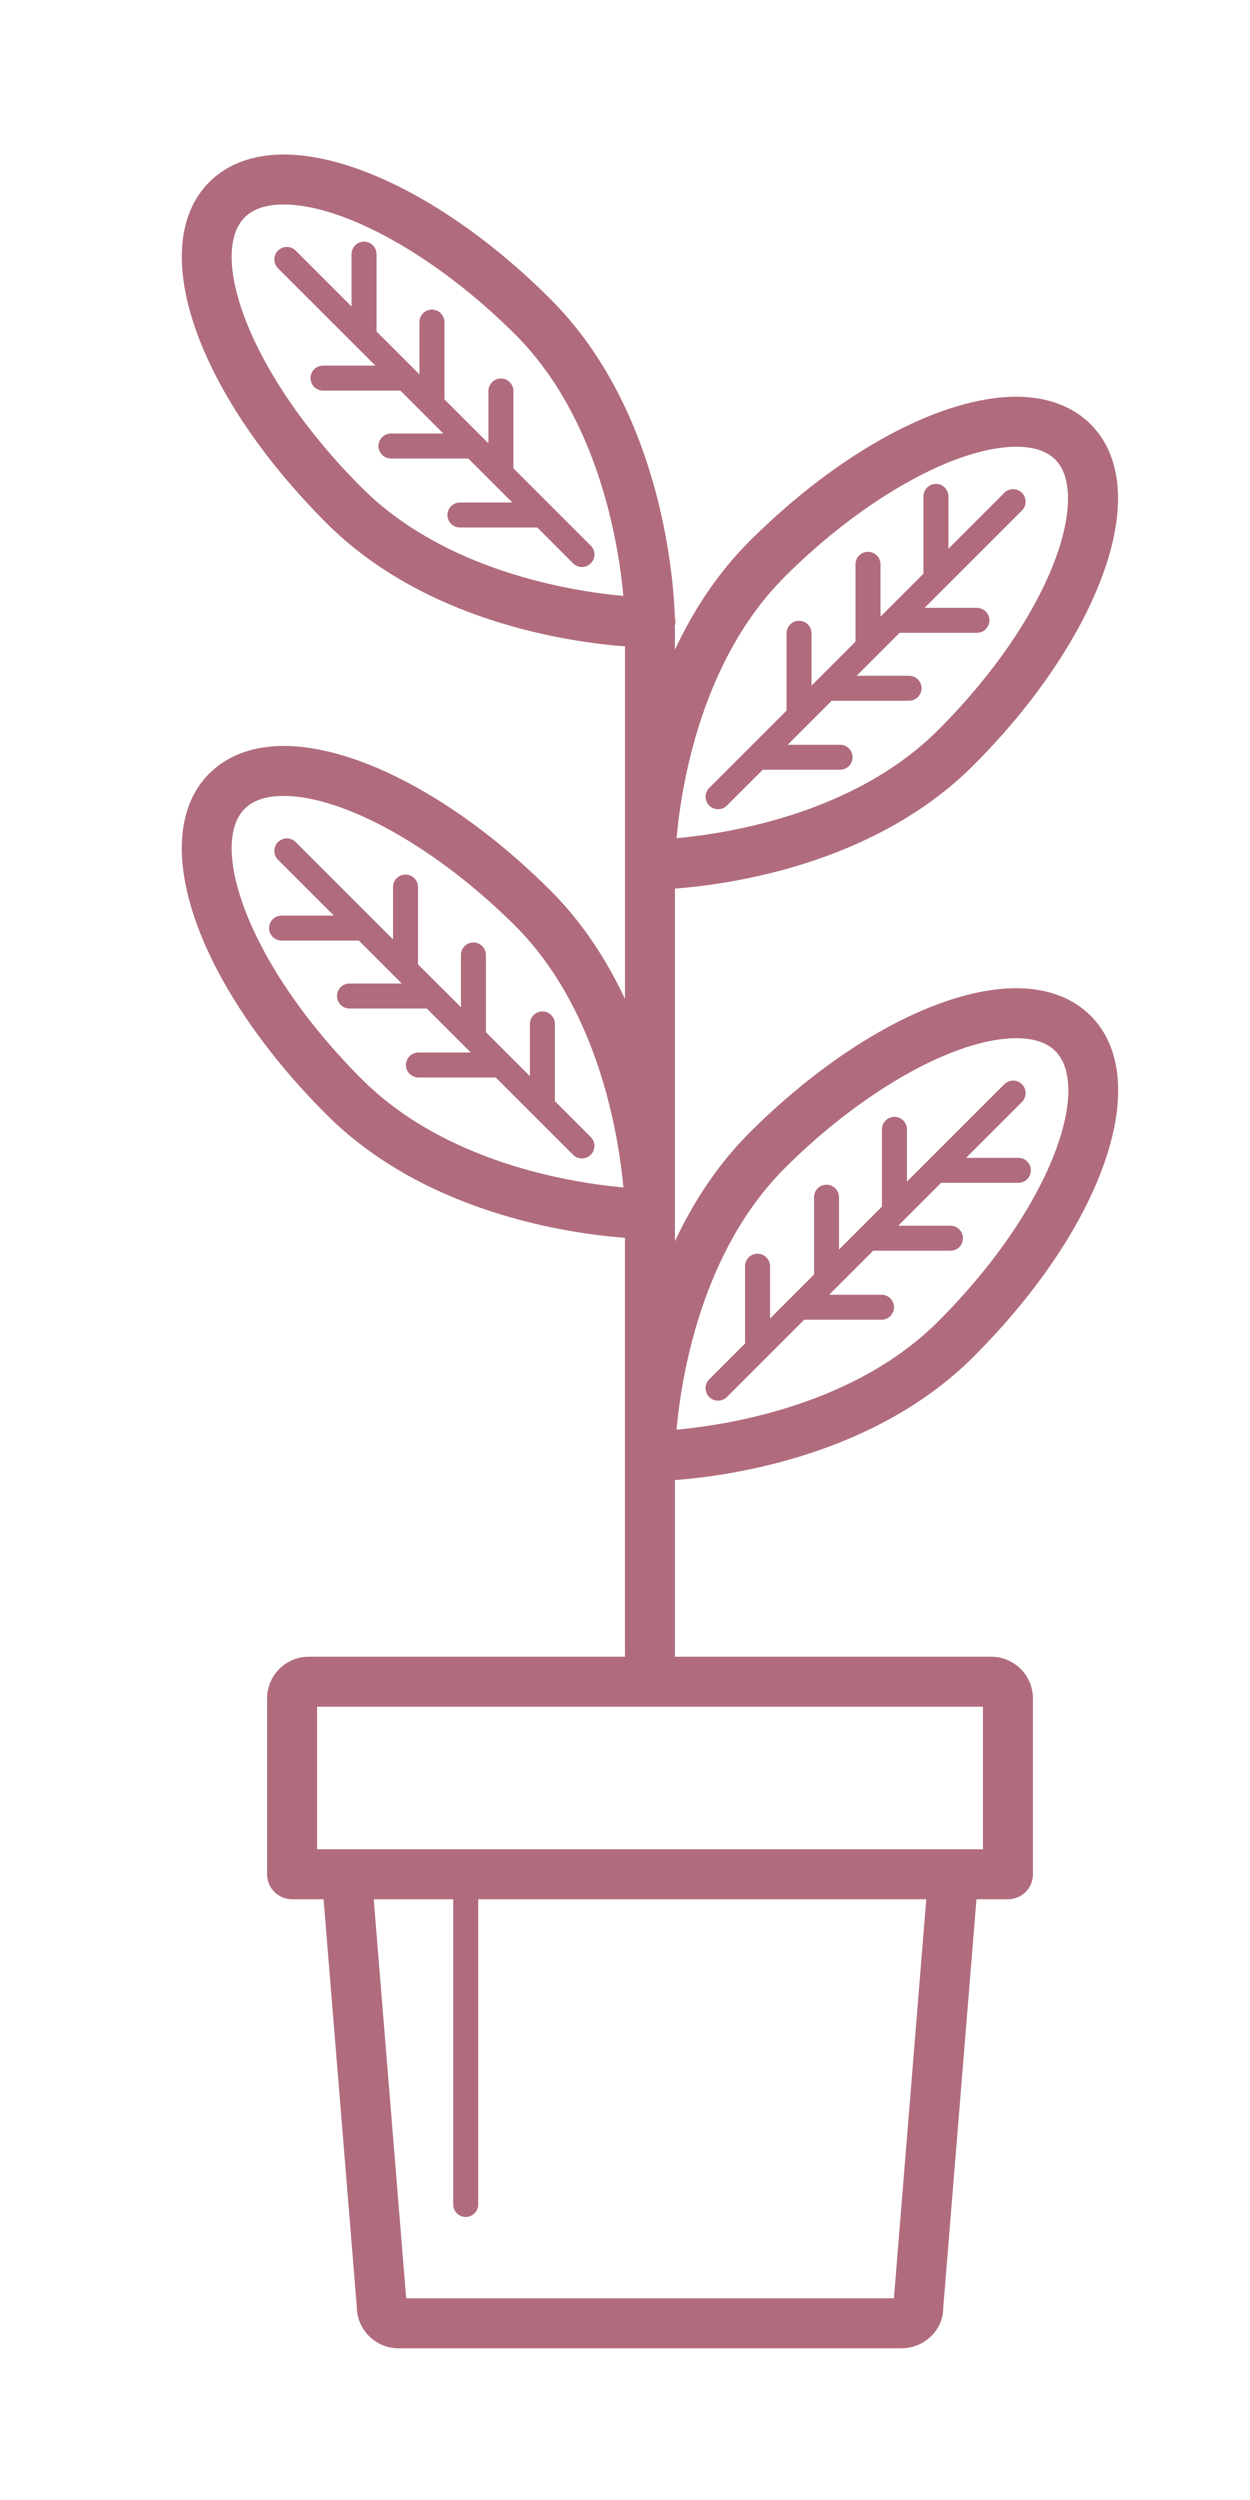 <?xml version="1.0" encoding="UTF-8" standalone="no"?>
<svg
   xmlns:dc="http://purl.org/dc/elements/1.1/"
   xmlns:cc="http://creativecommons.org/ns#"
   xmlns:rdf="http://www.w3.org/1999/02/22-rdf-syntax-ns#"
   xmlns:svg="http://www.w3.org/2000/svg"
   xmlns="http://www.w3.org/2000/svg"
   xmlns:sodipodi="http://sodipodi.sourceforge.net/DTD/sodipodi-0.dtd"
   xmlns:inkscape="http://www.inkscape.org/namespaces/inkscape"
   version="1.1"
   x="0px"
   y="0px"
   viewBox="0 0 50 100"
   enable-background="new 0 0 100 100"
   xml:space="preserve"
   id="svg6480"
   inkscape:version="0.91 r13725"
   sodipodi:docname="plant.svg"
   width="50"
   height="100"><defs
     id="defs6548" /><sodipodi:namedview
     pagecolor="#ffffff"
     bordercolor="#666666"
     borderopacity="1"
     objecttolerance="10"
     gridtolerance="10"
     guidetolerance="10"
     inkscape:pageopacity="0"
     inkscape:pageshadow="2"
     inkscape:window-width="640"
     inkscape:window-height="480"
     id="namedview6546"
     showgrid="false"
     inkscape:zoom="1.888"
     inkscape:cx="28.813559"
     inkscape:cy="62.5"
     inkscape:window-x="0"
     inkscape:window-y="0"
     inkscape:window-maximized="0"
     inkscape:current-layer="svg6480" /><g
     id="g6482"
     transform="translate(0,-25)"><path
      fill="#b06c7d"
       d="m -571.647,69.525 c -0.175,-0.322 -0.512,-0.522 -0.878,-0.522 -10e-4,0 -0.003,0 -0.005,0 -0.368,0.002 -0.706,0.206 -0.878,0.531 -0.127,0.24 -3.125,5.911 -3.816,9.729 -0.499,2.754 0.292,4.403 1.042,5.302 0.893,1.069 2.226,1.682 3.658,1.682 1.452,0 2.801,-0.625 3.701,-1.716 0.745,-0.903 1.522,-2.552 0.996,-5.28 -0.805,-4.158 -3.697,-9.501 -3.82,-9.726 z m 1.28,13.733 c -0.511,0.619 -1.318,0.989 -2.159,0.989 -0.837,0 -1.611,-0.352 -2.123,-0.964 -0.684,-0.818 -0.894,-2.085 -0.609,-3.664 0.414,-2.284 1.808,-5.445 2.739,-7.39 0.906,1.877 2.248,4.925 2.726,7.401 0.301,1.554 0.102,2.808 -0.574,3.628 z"
       id="path6484"
       inkscape:connector-curvature="0" /><path
       fill="#b06c7d"
       d="m -523.468,29.941 -1.912,0 c -1.751,0 -3.176,1.424 -3.176,3.175 l 0,5.793 -6.927,0 c -1.145,-2.499 -3.051,-4.553 -5.427,-5.878 0.502,-0.561 0.805,-1.304 0.805,-2.121 l 0,-1.188 c 0,-1.851 -1.506,-3.357 -3.356,-3.357 l -0.514,0 0,-5.256 4.32,0 c 1.75,0 3.175,-1.424 3.175,-3.175 l 0,-0.824 c 0,-1.851 -1.506,-3.357 -3.356,-3.357 l -14.674,0 c -1.851,0 -3.356,1.506 -3.356,3.357 l 0,0.825 c 0,1.751 1.424,3.175 3.175,3.175 l 4.32,0 0,5.256 -0.513,0 c -1.851,0 -3.357,1.506 -3.357,3.357 l 0,1.188 c 0,0.817 0.303,1.56 0.805,2.121 -2.376,1.326 -4.283,3.379 -5.427,5.878 l -3.599,0 c -7.948,0 -14.414,6.466 -14.414,14.414 l 0,1.531 c -1.694,0.192 -3.014,1.614 -3.014,3.335 l 0,1.913 c 0,1.751 1.425,3.175 3.176,3.175 l 9.841,0 c 1.751,0 3.176,-1.424 3.176,-3.175 l 0,-1.913 c 0,-1.52 -1.03,-2.807 -2.478,-3.219 l 0,-1.647 c 0,-2.047 1.666,-3.713 3.713,-3.713 l 3.599,0 c 2.091,4.582 6.608,7.506 11.69,7.506 5.082,0 9.599,-2.924 11.69,-7.506 l 6.927,0 0,5.793 c 0,1.75 1.425,3.175 3.176,3.175 l 1.912,0 c 1.851,0 3.357,-1.506 3.357,-3.356 l 0,-21.924 c 10e-4,-1.851 -1.506,-3.358 -3.357,-3.358 z m 1.358,25.282 c 0,0.748 -0.609,1.356 -1.357,1.356 l -1.912,0 c -0.648,0 -1.176,-0.527 -1.176,-1.175 l 0,-6.793 c 0,-0.552 -0.448,-1 -1,-1 l -8.588,0 c -0.411,0 -0.779,0.251 -0.93,0.633 -1.648,4.175 -5.613,6.873 -10.099,6.873 -4.486,0 -8.451,-2.698 -10.099,-6.873 -0.151,-0.382 -0.52,-0.633 -0.93,-0.633 l -4.26,0 c -3.15,0 -5.713,2.563 -5.713,5.713 l 0,2.509 c 0,0.552 0.52,1 1.072,1 0.775,0 1.405,0.609 1.405,1.357 l 0,1.913 c 0,0.648 -0.527,1.175 -1.176,1.175 l -9.841,0 c -0.648,0 -1.176,-0.527 -1.176,-1.175 l 0,-1.913 c 0,-0.748 0.63,-1.357 1.405,-1.357 l 0.608,0 c 0.552,0 1,-0.448 1,-1 l 0,-2.509 c 0,-6.845 5.569,-12.414 12.414,-12.414 l 4.26,0 c 0.411,0 0.779,-0.251 0.93,-0.633 1.154,-2.924 3.514,-5.203 6.475,-6.251 0.454,-0.161 0.729,-0.622 0.654,-1.097 -0.074,-0.476 -0.477,-0.831 -0.958,-0.845 -0.64,-0.019 -1.14,-0.534 -1.14,-1.172 l 0,-1.188 c 0,-0.749 0.609,-1.357 1.357,-1.357 l 1.513,0 c 0.552,0 1,-0.448 1,-1 l 0,-7.256 c 0,-0.552 -0.448,-1 -1,-1 l -5.32,0 c -0.648,0 -1.175,-0.527 -1.175,-1.175 l 0,-0.826 c 0,-0.748 0.608,-1.357 1.356,-1.357 l 14.674,0 c 0.748,0 1.356,0.609 1.356,1.357 l 0,0.825 c 0,0.648 -0.527,1.175 -1.175,1.175 l -5.32,0 c -0.552,0 -1,0.448 -1,1 l 0,7.256 c 0,0.552 0.448,1 1,1 l 1.514,0 c 0.748,0 1.356,0.609 1.356,1.357 l 0,1.188 c 0,0.638 -0.501,1.153 -1.14,1.172 -0.481,0.014 -0.884,0.37 -0.958,0.845 -0.075,0.476 0.2,0.937 0.654,1.097 2.96,1.049 5.32,3.327 6.475,6.251 0.151,0.382 0.52,0.633 0.93,0.633 l 8.588,0 c 0.552,0 1,-0.448 1,-1 l 0,-6.793 c 0,-0.648 0.527,-1.175 1.176,-1.175 l 1.912,0 c 0.749,0 1.357,0.609 1.357,1.357 l 0,21.925 z"
       id="path6486"
       inkscape:connector-curvature="0" /><path
       fill="#b06c7d"
       d="m -564.921,42.928 c -4.384,1.794 -6.642,4.119 -7.548,7.774 -0.066,0.268 0.097,0.539 0.365,0.605 0.04,0.01 0.081,0.015 0.121,0.015 0.224,0 0.428,-0.152 0.485,-0.38 0.82,-3.309 2.901,-5.429 6.956,-7.088 0.255,-0.104 0.378,-0.396 0.273,-0.652 -0.105,-0.257 -0.399,-0.379 -0.652,-0.274 z"
       id="path6488"
       inkscape:connector-curvature="0" /></g><g
     id="g6490"
     transform="translate(0,-25)"><path
      fill="#b06c7d"
       d="m -429.739,41.063 -19.581,0 c -0.276,0 -0.5,0.224 -0.5,0.5 0,0.276 0.224,0.5 0.5,0.5 l 19.581,0 c 0.276,0 0.5,-0.224 0.5,-0.5 0,-0.276 -0.224,-0.5 -0.5,-0.5 z"
       id="path6492"
       inkscape:connector-curvature="0" /><path
       fill="#b06c7d"
       d="m -386.521,50.501 -14.364,-14.586 c -0.343,-0.348 -0.887,-0.398 -1.288,-0.116 -0.4,0.281 -0.538,0.811 -0.326,1.251 l 3.623,7.529 -18.417,15.594 -2.738,-22.275 c -0.036,-1.712 -1.439,-3.093 -3.16,-3.093 l -22.777,0 c -1.396,-6.359 -7.145,-11.058 -13.731,-11.058 -7.758,0 -14.07,6.312 -14.07,14.07 0,7.404 5.754,13.477 13.024,14.016 l -2.599,21.138 c -0.005,0.041 -0.007,0.081 -0.007,0.122 0,1.743 1.417,3.16 3.159,3.16 l 41.321,0 c 1.742,0 3.159,-1.417 3.159,-3.16 0,-0.041 -0.002,-0.082 -0.007,-0.122 l -0.383,-3.11 20.911,-21.52 7.509,3.757 c 0.435,0.218 0.968,0.089 1.256,-0.307 0.29,-0.395 0.249,-0.941 -0.095,-1.29 z m -85.246,-12.684 c 0,-6.656 5.415,-12.07 12.07,-12.07 5.504,0 10.332,3.82 11.686,9.058 l -7.858,0 c -1.72,0 -3.123,1.381 -3.159,3.093 l -1.469,11.947 c -6.283,-0.415 -11.27,-5.644 -11.27,-12.028 z m 76.818,8.408 c -0.39,-0.195 -0.861,-0.115 -1.165,0.198 l -21.754,22.388 c -0.211,0.217 -0.312,0.518 -0.275,0.819 l 0.433,3.516 c -0.027,0.616 -0.537,1.108 -1.158,1.108 l -41.321,0 c -0.622,0 -1.131,-0.493 -1.158,-1.108 l 4.311,-35.058 c 0.005,-0.041 0.007,-0.081 0.007,-0.122 0,-0.64 0.52,-1.16 1.16,-1.16 l 32.681,0 c 0.64,0 1.16,0.521 1.16,1.16 0,0.041 0.002,0.082 0.007,0.122 l 2.971,24.168 c 0.045,0.365 0.286,0.675 0.628,0.809 0.342,0.133 0.729,0.069 1.01,-0.168 l 20.419,-17.29 c 0.348,-0.294 0.453,-0.787 0.255,-1.197 l -1.348,-2.801 5.916,6.007 -2.779,-1.391 z"
       id="path6494"
       inkscape:connector-curvature="0" /></g><g
     id="g6496"
     transform="translate(0,-25)"><path
       fill="#b06c7d"
       d="m -305.054,64.71 14.701,0 c 0.276,0 0.5,-0.224 0.5,-0.5 0,-0.276 -0.224,-0.5 -0.5,-0.5 l -14.701,0 c -0.276,0 -0.5,0.224 -0.5,0.5 0,0.276 0.224,0.5 0.5,0.5 z"
       id="path6498"
       inkscape:connector-curvature="0" /><path
       fill="#b06c7d"
       d="m -273.147,61.116 c -0.091,0 -0.18,0.01 -0.271,0.014 -1.679,-4.503 -4.932,-8.319 -9.145,-11.022 -0.355,-7.042 -7,-12.678 -15.141,-12.678 -8.126,0 -14.762,5.618 -15.138,12.642 -1.145,0.737 -2.225,1.56 -3.228,2.467 l 0,-2.306 c 0,-0.383 -0.219,-0.733 -0.564,-0.9 l -35.1,-16.982 0,-6.229 c 0,-0.552 -0.448,-1 -1,-1 -0.552,0 -1,0.448 -1,1 l 0,6.855 c 0,0.383 0.219,0.733 0.564,0.9 l 35.1,16.982 0,2.538 -18.291,-8.196 c -0.258,-0.115 -0.555,-0.117 -0.815,-10e-4 -5.598,2.488 -9.214,8.05 -9.214,14.171 0,3.348 1.051,6.536 3.04,9.22 0.189,0.254 0.487,0.405 0.804,0.405 l 18.385,0 c 0.487,3.32 3.346,5.88 6.799,5.88 3.454,0 6.313,-2.56 6.8,-5.88 l 30.615,0 c 0.487,3.32 3.346,5.88 6.8,5.88 3.794,0 6.88,-3.086 6.88,-6.88 0,-3.792 -3.086,-6.88 -6.88,-6.88 z M -297.703,39.43 c 6.538,0 11.964,4.098 12.987,9.446 -3.852,-1.989 -8.308,-3.129 -12.987,-3.129 -4.653,0 -9.104,1.086 -12.978,3.082 1.046,-5.326 6.459,-9.399 12.978,-9.399 z m -13.869,12.205 c 0.165,-0.054 0.311,-0.142 0.426,-0.267 3.893,-2.34 8.546,-3.622 13.443,-3.622 4.98,0 9.692,1.369 13.576,3.73 0.077,0.059 0.154,0.113 0.245,0.148 3.871,2.416 6.892,5.83 8.486,9.873 -0.023,0.008 -0.044,0.02 -0.067,0.028 -0.232,0.083 -0.459,0.179 -0.679,0.286 -0.068,0.033 -0.138,0.064 -0.205,0.099 -0.225,0.119 -0.444,0.247 -0.653,0.389 -0.116,0.078 -0.223,0.166 -0.334,0.25 -0.092,0.071 -0.184,0.142 -0.272,0.217 -0.125,0.107 -0.247,0.216 -0.364,0.331 -0.053,0.053 -0.103,0.108 -0.154,0.162 -0.228,0.239 -0.437,0.492 -0.627,0.761 -0.039,0.055 -0.081,0.108 -0.118,0.164 -0.091,0.137 -0.175,0.277 -0.256,0.42 -0.055,0.097 -0.106,0.196 -0.157,0.295 -0.066,0.131 -0.133,0.26 -0.191,0.396 -0.096,0.224 -0.18,0.453 -0.252,0.688 -0.028,0.094 -0.049,0.19 -0.074,0.286 -0.049,0.188 -0.09,0.378 -0.124,0.573 -0.009,0.053 -0.026,0.103 -0.034,0.156 l -30.605,0 c -0.425,-2.896 -2.652,-5.21 -5.507,-5.756 l 0,-5.908 c 1.324,-1.419 2.84,-2.655 4.497,-3.699 z m -32.817,7.738 c 0,-5.185 2.979,-9.91 7.628,-12.159 l 18.692,8.375 0,5.563 c -3.131,0.322 -5.638,2.754 -6.091,5.846 l -17.871,0 c -1.544,-2.25 -2.358,-4.876 -2.358,-7.625 z m 27.028,13.505 c -2.691,0 -4.88,-2.189 -4.88,-4.88 0,-2.692 2.189,-4.882 4.88,-4.882 2.691,0 4.881,2.19 4.881,4.882 0,2.691 -2.19,4.88 -4.881,4.88 z m 44.214,0 c -2.691,0 -4.881,-2.189 -4.881,-4.88 0,-0.323 0.035,-0.637 0.095,-0.942 0.015,-0.079 0.044,-0.152 0.063,-0.229 0.056,-0.227 0.12,-0.45 0.206,-0.663 0.031,-0.075 0.07,-0.146 0.104,-0.219 0.096,-0.206 0.201,-0.407 0.324,-0.596 0.043,-0.066 0.092,-0.129 0.138,-0.193 0.13,-0.181 0.271,-0.353 0.424,-0.514 0.06,-0.063 0.123,-0.124 0.186,-0.184 0.149,-0.141 0.309,-0.271 0.476,-0.392 0.088,-0.064 0.176,-0.127 0.269,-0.185 0.147,-0.093 0.303,-0.173 0.46,-0.25 0.127,-0.062 0.253,-0.125 0.387,-0.176 0.129,-0.05 0.264,-0.084 0.397,-0.124 0.168,-0.048 0.335,-0.099 0.51,-0.129 0.275,-0.048 0.554,-0.085 0.842,-0.085 2.691,0 4.88,2.19 4.88,4.882 0,2.69 -2.189,4.879 -4.88,4.879 z"
       id="path6500"
       inkscape:connector-curvature="0" /></g><g
     id="g6502"
     transform="translate(0,-25)"><path
       fill="#b06c7d"
       d="m -182.989,41.033 -14.91,0 c -0.276,0 -0.5,0.224 -0.5,0.5 0,0.276 0.224,0.5 0.5,0.5 l 14.91,0 c 0.276,0 0.5,-0.224 0.5,-0.5 0,-0.276 -0.224,-0.5 -0.5,-0.5 z"
       id="path6504"
       inkscape:connector-curvature="0" /><path
       fill="#b06c7d"
       d="m -157.301,59.187 c -2.233,0 -4.31,0.677 -6.041,1.833 l -3.118,-3.863 c 8.487,-3.708 14.329,-11.353 14.329,-20.168 0,-0.552 -0.448,-1 -1,-1 l -4.325,0 c -0.601,-9.457 -9.587,-16.996 -20.581,-16.996 -10.994,0 -19.98,7.54 -20.581,16.996 l -4.325,0 c -0.552,0 -1,0.448 -1,1 0,4.416 1.471,8.535 4,12.017 -4.442,-0.63 -6.965,-3.309 -9.616,-6.125 -2.891,-3.07 -5.879,-6.225 -11.34,-6.793 -0.33,-0.649 -0.998,-1.099 -1.776,-1.099 l -9.935,0 c -1.104,0 -2,0.896 -2,2 0,1.104 0.896,2 2,2 l 9.935,0 c 0.698,0 1.311,-0.359 1.668,-0.9 4.673,0.53 7.268,3.271 9.992,6.164 3.142,3.337 6.396,6.778 12.822,6.883 2.276,2.453 5.129,4.481 8.378,5.932 l -10.01,12.403 c -0.347,0.43 -0.279,1.059 0.15,1.406 0.185,0.149 0.407,0.222 0.627,0.222 0.292,0 0.581,-0.127 0.779,-0.372 l 10.393,-12.877 c 3.036,1.089 6.357,1.694 9.839,1.694 3.401,0 6.647,-0.579 9.625,-1.621 l 3.517,4.358 c -2.042,1.984 -3.316,4.753 -3.316,7.818 0,6.017 4.895,10.911 10.911,10.911 6.017,0 10.911,-4.895 10.911,-10.911 -10e-4,-6.018 -4.895,-10.912 -10.912,-10.912 z m -20.736,-38.195 c 9.886,0 17.999,6.64 18.603,14.996 l -37.205,0 c 0.603,-8.356 8.716,-14.996 18.602,-14.996 z m -23.878,16.996 4.239,0 39.277,0 4.239,0 c -0.609,10.871 -11.086,19.554 -23.878,19.554 -12.792,0 -23.268,-8.684 -23.877,-19.554 z m 44.614,41.02 c -4.914,0 -8.911,-3.998 -8.911,-8.911 0,-2.437 0.985,-4.647 2.576,-6.257 l 5.557,6.885 c 0.198,0.245 0.487,0.372 0.779,0.372 0.221,0 0.442,-0.073 0.627,-0.222 0.43,-0.347 0.497,-0.977 0.15,-1.406 l -5.554,-6.882 c 1.382,-0.882 3.018,-1.4 4.776,-1.4 4.914,0 8.911,3.997 8.911,8.911 0,4.914 -3.997,8.91 -8.911,8.91 z"
       id="path6506"
       inkscape:connector-curvature="0" /></g><g
     id="g6508"
     transform="translate(0,-25)"><path
       fill="#b06c7d"
       d="m -51.543,44.567 c -0.77,-1.437 -2.519,-2.228 -4.927,-2.228 -2.741,0 -6.19,1.004 -9.461,2.754 -3.153,1.687 -5.284,4.456 -6.626,6.785 l 0,-12.758 c 0.762,-0.304 1.395,-0.903 1.971,-1.456 0.458,-0.439 0.931,-0.894 1.298,-1.013 0.35,-0.112 1.029,-0.047 1.729,0.046 0.474,0.063 0.964,0.129 1.447,0.129 0.762,0 1.367,-0.17 1.85,-0.522 0.977,-0.711 1.202,-1.946 1.399,-3.035 0.117,-0.641 0.237,-1.304 0.479,-1.637 0.237,-0.325 0.824,-0.639 1.392,-0.944 0.983,-0.526 2.097,-1.123 2.475,-2.287 0.365,-1.122 -0.17,-2.237 -0.642,-3.221 -0.289,-0.602 -0.587,-1.225 -0.587,-1.666 0,-0.441 0.299,-1.063 0.588,-1.666 0.472,-0.984 1.006,-2.099 0.642,-3.221 -0.378,-1.163 -1.492,-1.76 -2.475,-2.287 -0.568,-0.304 -1.156,-0.619 -1.392,-0.944 -0.243,-0.333 -0.363,-0.997 -0.48,-1.638 -0.198,-1.089 -0.422,-2.324 -1.399,-3.035 -0.483,-0.352 -1.088,-0.522 -1.85,-0.522 -0.483,0 -0.973,0.065 -1.447,0.129 -0.699,0.094 -1.379,0.16 -1.729,0.046 -0.368,-0.12 -0.841,-0.574 -1.298,-1.013 -0.81,-0.777 -1.728,-1.659 -2.971,-1.659 -1.243,0 -2.161,0.882 -2.971,1.66 -0.457,0.439 -0.93,0.894 -1.298,1.013 -0.349,0.116 -1.029,0.047 -1.729,-0.046 -0.474,-0.063 -0.964,-0.128 -1.447,-0.128 -0.762,0 -1.367,0.17 -1.85,0.522 -0.977,0.711 -1.201,1.946 -1.399,3.035 -0.117,0.641 -0.237,1.304 -0.479,1.638 -0.236,0.325 -0.824,0.64 -1.392,0.944 -0.982,0.526 -2.097,1.124 -2.474,2.287 -0.364,1.122 0.17,2.237 0.642,3.221 0.289,0.602 0.588,1.225 0.588,1.666 0,0.441 -0.299,1.063 -0.588,1.666 -0.472,0.983 -1.006,2.099 -0.642,3.221 0.378,1.164 1.492,1.76 2.475,2.287 0.568,0.304 1.156,0.619 1.392,0.943 0.243,0.333 0.363,0.996 0.479,1.637 0.198,1.089 0.422,2.324 1.399,3.035 0.483,0.352 1.088,0.522 1.85,0.522 0.483,0 0.973,-0.065 1.447,-0.129 0.7,-0.093 1.379,-0.16 1.728,-0.046 0.368,0.119 0.841,0.573 1.298,1.013 0.576,0.553 1.208,1.152 1.971,1.456 l 0,28.148 -12.649,0 c -0.92,0 -1.668,0.749 -1.668,1.669 l 0,7.033 c 0,0.552 0.448,1 1,1 l 1.26,0 1.328,16.292 c 0,0.92 0.749,1.669 1.669,1.669 l 20.122,0 c 0.92,0 1.669,-0.749 1.666,-1.588 l 1.331,-16.373 1.261,0 c 0.552,0 1,-0.448 1,-1 l 0,-7.033 c 0,-0.92 -0.749,-1.669 -1.669,-1.669 l -12.649,0 0,-9.723 c 1.069,0.222 2.764,0.49 4.743,0.49 2.986,0 5.627,-0.603 7.85,-1.792 2.932,-1.568 5.426,-3.565 7.023,-5.624 1.768,-2.281 2.265,-4.431 1.396,-6.053 z m -12.256,48.364 -19.51,0 -1.298,-15.96 3.18,0 0,12.208 c 0,0.276 0.224,0.5 0.5,0.5 0.276,0 0.5,-0.224 0.5,-0.5 l 0,-12.208 17.923,0 -1.295,15.96 z m 3.561,-17.96 -26.636,0 0,-5.702 26.636,0 0,5.702 z m -16.97,-40.222 c -0.338,-0.11 -0.715,-0.163 -1.152,-0.163 -0.488,0 -0.981,0.066 -1.458,0.129 -0.818,0.111 -1.589,0.166 -1.855,-0.028 -0.329,-0.239 -0.477,-1.055 -0.608,-1.775 -0.157,-0.862 -0.319,-1.754 -0.83,-2.457 -0.505,-0.694 -1.298,-1.119 -2.064,-1.53 -0.65,-0.348 -1.388,-0.743 -1.517,-1.142 -0.117,-0.361 0.234,-1.092 0.543,-1.738 0.385,-0.804 0.784,-1.635 0.784,-2.531 0,-0.896 -0.399,-1.727 -0.784,-2.531 -0.31,-0.645 -0.661,-1.376 -0.543,-1.738 0.129,-0.398 0.866,-0.793 1.517,-1.142 0.767,-0.411 1.559,-0.835 2.064,-1.53 0.511,-0.703 0.673,-1.595 0.83,-2.457 0.131,-0.72 0.279,-1.536 0.608,-1.775 0.267,-0.193 1.036,-0.137 1.855,-0.028 0.904,0.121 1.895,0.199 2.612,-0.034 0.804,-0.261 1.445,-0.877 2.065,-1.473 0.538,-0.517 1.147,-1.102 1.585,-1.102 0.438,0 1.047,0.585 1.585,1.102 0.62,0.596 1.262,1.211 2.066,1.473 0.717,0.233 1.708,0.154 2.611,0.034 0.82,-0.109 1.589,-0.165 1.855,0.028 0.33,0.24 0.478,1.056 0.608,1.775 0.157,0.862 0.319,1.754 0.831,2.457 0.505,0.695 1.298,1.12 2.065,1.53 0.65,0.348 1.387,0.743 1.517,1.142 0.117,0.361 -0.234,1.092 -0.543,1.738 -0.385,0.804 -0.784,1.635 -0.784,2.531 0,0.896 0.398,1.727 0.784,2.53 0.31,0.646 0.661,1.377 0.543,1.739 -0.129,0.398 -0.867,0.793 -1.517,1.142 -0.766,0.41 -1.559,0.835 -2.064,1.529 -0.511,0.703 -0.673,1.594 -0.83,2.457 -0.131,0.72 -0.279,1.536 -0.608,1.775 -0.127,0.092 -0.354,0.139 -0.673,0.139 -0.35,0 -0.754,-0.054 -1.182,-0.111 -0.904,-0.121 -1.895,-0.199 -2.611,0.034 -0.805,0.261 -1.446,0.877 -2.066,1.473 -0.538,0.517 -1.147,1.102 -1.585,1.102 -0.438,0 -1.047,-0.585 -1.585,-1.102 -0.623,-0.595 -1.264,-1.211 -2.069,-1.472 z m 22.687,14.645 c -1.429,1.841 -3.697,3.647 -6.387,5.086 -1.93,1.033 -4.253,1.556 -6.907,1.556 -1.798,0 -3.361,-0.248 -4.33,-0.448 0.813,-2.007 3.022,-6.521 7.156,-8.731 2.99,-1.6 6.095,-2.518 8.518,-2.518 1.611,0 2.765,0.427 3.164,1.172 0.46,0.859 0.007,2.31 -1.214,3.883 z"
       id="path6510"
       inkscape:connector-curvature="0" /><circle
       fill="#b06c7d"
       cx="-73.556"
       cy="23.516"
       r="5.378"
       id="circle6512" /></g><g
     id="g6514"
     transform="translate(0,-25)"><path
       fill="#b06c7d"
       d="m 167.968,43.765 -22.131,0 c -0.553,0 -1,0.448 -1,1 0,0.552 0.447,1 1,1 l 22.131,0 c 0.553,0 1,-0.448 1,-1 0,-0.552 -0.447,-1 -1,-1 z"
       id="path6516"
       inkscape:connector-curvature="0" /><path
       fill="#b06c7d"
       d="m 209.548,39.007 c 0.313,-0.274 0.424,-0.714 0.276,-1.104 -0.146,-0.39 -0.52,-0.648 -0.936,-0.648 l -5.063,0 c -0.146,0 -0.29,0.032 -0.422,0.093 l -23.642,11.012 -0.95,-7.73 c -0.035,-1.867 -1.564,-3.375 -3.439,-3.375 l -12.587,0 0,-15.214 c 0,-3.243 -2.639,-5.882 -5.882,-5.882 -3.243,0 -5.882,2.639 -5.882,5.882 l 0,15.215 -12.587,0 c -1.875,0 -3.404,1.508 -3.439,3.375 l -4.875,39.648 c -0.005,0.041 -0.008,0.081 -0.008,0.122 0,1.897 1.543,3.441 3.44,3.441 l 46.701,0 c 1.897,0 3.44,-1.543 3.44,-3.441 0,-0.041 -0.003,-0.082 -0.008,-0.122 l -2.074,-16.868 c 0.104,-0.041 0.203,-0.096 0.291,-0.173 L 209.548,39.007 Z M 153.021,22.041 c 0,-2.141 1.741,-3.882 3.882,-3.882 2.141,0 3.882,1.741 3.882,3.882 l 0,15.215 -7.764,0 0,-15.215 z m 27.232,59.8 -46.701,0 c -0.776,0 -1.411,-0.618 -1.439,-1.388 l 4.873,-39.635 c 0.005,-0.041 0.008,-0.081 0.008,-0.122 0,-0.794 0.646,-1.441 1.44,-1.441 l 13.587,0 9.764,0 13.587,0 c 0.794,0 1.44,0.646 1.44,1.441 0,0.041 0.003,0.082 0.008,0.122 l 4.873,39.635 c -0.029,0.771 -0.664,1.388 -1.44,1.388 z m -0.236,-31.405 c 0.018,-0.007 0.036,-0.005 0.054,-0.013 l 23.977,-11.167 2.184,0 -24.905,21.828 -1.31,-10.648 z"
       id="path6518"
       inkscape:connector-curvature="0" /></g><g
     id="g6520"
     transform="translate(0,-25)"><path
       fill="#b06c7d"
       d="m 272.64,66.651 -8.663,8.663 c -0.195,0.195 -0.195,0.512 0,0.707 0.098,0.098 0.226,0.146 0.354,0.146 0.128,0 0.256,-0.049 0.354,-0.146 l 8.663,-8.663 c 0.195,-0.195 0.195,-0.512 0,-0.707 -0.195,-0.195 -0.513,-0.195 -0.708,0 z"
       id="path6522"
       inkscape:connector-curvature="0" /><path
       fill="#b06c7d"
       d="M 282.938,61.149 324.467,19.62 c 1.128,-1.128 1.128,-2.963 0,-4.09 -1.094,-1.092 -2.998,-1.092 -4.09,0 l -41.552,41.552 c -0.482,0.071 -0.945,0.277 -1.301,0.633 l -4.213,4.213 -6.547,-6.547 c -0.744,-0.744 -2.041,-0.747 -2.788,0 -0.66,0.66 -16.05,16.285 -5.848,26.488 2.288,2.288 5.066,3.448 8.259,3.449 0,0 0,0 10e-4,0 8.849,0 17.851,-8.917 18.229,-9.297 0.767,-0.768 0.767,-2.018 -0.001,-2.786 l -6.548,-6.548 4.213,-4.213 c 0.373,-0.373 0.586,-0.841 0.657,-1.325 z m 38.853,-44.205 c 0.336,-0.337 0.924,-0.337 1.262,0.001 0.348,0.347 0.348,0.913 0,1.261 l -40.856,40.855 -0.067,-0.068 -1.193,-1.194 40.854,-40.855 z m -45.843,49.035 c -0.391,0.391 -0.391,1.023 0,1.414 l 7.254,7.214 c -0.087,0.087 -8.785,8.71 -16.814,8.71 -2.643,0 -4.945,-0.963 -6.845,-2.863 -8.793,-8.793 5.7,-23.512 5.807,-23.66 l 7.255,7.255 c 0.375,0.375 1.039,0.375 1.414,0 l 4.92,-4.92 c 0.053,-0.053 0.102,-0.085 0.149,-0.107 l 0.123,0.009 c 0.063,0.005 0.153,0.025 0.226,0.098 l 1.432,1.432 c 0.065,0.065 0.095,0.151 0.098,0.237 l 0.002,0.019 c -0.003,0.087 -0.033,0.174 -0.1,0.241 l -4.921,4.921 z"
       id="path6524"
       inkscape:connector-curvature="0" /></g><path
       fill="#b06c7d"
     d="m 570.894,-12.754 c 0,-0.773 -0.301,-1.5 -0.848,-2.046 -1.094,-1.092 -2.998,-1.092 -4.09,0.001 l -39.349,39.348 c -0.483,0.071 -0.947,0.277 -1.303,0.634 l -4.784,4.784 -4.637,1.036 c -0.356,0.08 -0.641,0.347 -0.742,0.697 -0.003,0.008 -0.002,0.017 -0.004,0.026 l -25.164,6.937 c -0.267,0.073 -0.423,0.349 -0.35,0.615 0.062,0.222 0.263,0.367 0.482,0.367 0.044,0 0.089,-0.006 0.133,-0.018 l 25.16,-6.936 0.57,0.571 -21.596,9.711 c -0.233,0.106 -0.322,0.375 -0.231,0.613 0.069,0.183 0.232,0.309 0.422,0.309 0.074,0 0.146,-0.03 0.192,-0.078 l 21.914,-9.855 0.662,0.662 -18.561,12.659 c -0.2,0.138 -0.223,0.396 -0.111,0.612 0.074,0.143 0.202,0.25 0.362,0.25 0.104,0 0.201,-0.055 0.25,-0.139 l 18.693,-12.75 0.707,0.708 -15.502,15.628 c -0.166,0.17 -0.164,0.444 0.007,0.611 0.052,0.116 0.173,0.191 0.302,0.191 0.135,0 0.259,-0.079 0.31,-0.198 l 15.495,-15.621 0.71,0.709 -12.423,18.618 c -0.134,0.203 -0.078,0.476 0.125,0.61 0.049,0.081 0.143,0.133 0.242,0.133 0.165,0 0.314,-0.104 0.368,-0.258 l 12.322,-18.467 0.664,0.664 -9.322,21.629 c -0.1,0.236 0.009,0.508 0.244,0.608 0.044,0.045 0.112,0.074 0.183,0.074 0.194,0 0.371,-0.127 0.426,-0.318 L 522,39.291 l 0.561,0.56 c 0.003,0.003 0.008,0.004 0.012,0.007 l -6.201,24.667 c -0.066,0.268 0.096,0.54 0.363,0.607 0.041,0.01 0.082,0.015 0.122,0.015 0.225,0 0.428,-0.151 0.485,-0.378 l 6.2,-24.664 c 0.002,0 0.003,0 0.005,0 0.351,-0.102 0.617,-0.387 0.696,-0.743 l 1.035,-4.637 4.784,-4.784 c 0.362,-0.363 0.584,-0.824 0.656,-1.323 l 39.327,-39.328 c 0.548,-0.545 0.849,-1.272 0.849,-2.044 z m -47.075,46.11 c -0.056,0.045 -0.106,0.096 -0.153,0.153 -0.138,0.135 -0.233,0.308 -0.275,0.497 l -0.702,3.145 -4.594,-4.593 3.146,-0.703 c 0.162,-0.036 0.312,-0.112 0.437,-0.22 0.03,-0.023 0.071,-0.056 0.091,-0.074 0.049,-0.044 0.093,-0.093 0.131,-0.146 l 4.82,-4.819 c 0.051,-0.051 0.099,-0.083 0.145,-0.105 l 0.131,0.01 c 0.091,0.007 0.164,0.039 0.222,0.096 l 1.434,1.434 c 0.058,0.057 0.09,0.133 0.097,0.224 l 0.003,0.041 c -0.002,0.058 -0.018,0.149 -0.101,0.232 l -4.832,4.828 z m 44.813,-45.48 -38.653,38.654 -1.262,-1.262 38.653,-38.654 c 0.338,-0.337 0.924,-0.338 1.262,0 0.169,0.168 0.262,0.392 0.262,0.631 0,0.239 -0.093,0.463 -0.262,0.631 z"
     id="path6526"
     inkscape:connector-curvature="0" /><path
     fill="#b06c7d"
     d="m 398.658,40.431 48.785,-48.786 c 1.128,-1.127 1.128,-2.962 0.001,-4.09 -1.092,-1.093 -2.996,-1.093 -4.09,0 l -48.809,48.809 c -0.483,0.07 -0.946,0.277 -1.302,0.633 l -4.314,4.315 -9.672,-9.672 c -0.391,-0.391 -1.023,-0.391 -1.414,0 -0.259,0.259 -0.33,0.622 -0.245,0.952 l -5.243,5.243 c -0.195,0.195 -0.195,0.512 0,0.707 0.098,0.098 0.226,0.146 0.354,0.146 0.128,0 0.256,-0.049 0.354,-0.146 l 5.135,-5.135 1.703,1.703 -5.135,5.135 c -0.195,0.195 -0.195,0.511 0,0.707 0.098,0.098 0.226,0.146 0.354,0.146 0.128,0 0.256,-0.049 0.354,-0.146 l 5.135,-5.135 1.703,1.703 -5.135,5.135 c -0.195,0.195 -0.195,0.512 0,0.707 0.098,0.098 0.226,0.146 0.354,0.146 0.128,0 0.256,-0.049 0.354,-0.146 l 5.135,-5.135 1.703,1.703 -5.136,5.135 c -0.195,0.195 -0.195,0.512 0,0.707 0.098,0.098 0.226,0.146 0.354,0.146 0.127,0 0.256,-0.049 0.354,-0.146 l 5.135,-5.134 1.703,1.703 -5.135,5.135 c -0.195,0.195 -0.195,0.511 0,0.707 0.098,0.098 0.226,0.146 0.354,0.146 0.127,0 0.255,-0.049 0.353,-0.146 l 5.136,-5.134 1.703,1.703 -5.135,5.135 c -0.195,0.195 -0.195,0.512 0,0.707 0.098,0.098 0.225,0.146 0.354,0.146 0.127,0 0.256,-0.049 0.354,-0.146 l 5.135,-5.135 1.703,1.703 -5.136,5.134 c -0.195,0.195 -0.195,0.512 0,0.707 0.098,0.098 0.227,0.146 0.354,0.146 0.127,0 0.255,-0.049 0.353,-0.146 l 5.136,-5.134 1.703,1.703 -5.135,5.134 c -0.195,0.195 -0.195,0.512 0,0.707 0.098,0.098 0.225,0.146 0.354,0.146 0.127,0 0.255,-0.049 0.353,-0.146 l 5.135,-5.135 1.703,1.703 -5.135,5.135 c -0.195,0.195 -0.195,0.512 0,0.707 0.098,0.098 0.226,0.146 0.354,0.146 0.128,0 0.256,-0.049 0.354,-0.146 l 5.135,-5.135 1.703,1.703 -5.135,5.135 c -0.195,0.195 -0.195,0.512 0,0.707 0.098,0.098 0.226,0.146 0.354,0.146 0.128,0 0.256,-0.049 0.354,-0.146 l 5.135,-5.135 1.703,1.703 -5.135,5.135 c -0.195,0.195 -0.195,0.512 0,0.707 0.098,0.098 0.226,0.146 0.354,0.146 0.128,0 0.256,-0.049 0.354,-0.146 l 5.243,-5.243 c 0.081,0.021 0.162,0.048 0.245,0.048 0.256,0 0.512,-0.098 0.707,-0.293 0.391,-0.391 0.391,-1.023 0,-1.414 l -9.671,-9.671 4.314,-4.314 c 0.357,-0.362 0.579,-0.825 0.65,-1.325 z m -2.07,-0.089 -4.314,4.314 -1.93,-1.93 4.314,-4.315 c 0.052,-0.051 0.1,-0.084 0.146,-0.106 l 0.127,0.01 c 0.092,0.007 0.167,0.04 0.225,0.097 l 1.433,1.433 c 0.039,0.039 0.059,0.08 0.074,0.12 0.014,0.037 0.021,0.074 0.022,0.104 l 0.003,0.045 c -0.002,0.058 -0.019,0.147 -0.1,0.228 z m 0.067,-3.259 48.113,-48.113 c 0.338,-0.338 0.924,-0.337 1.262,0 0.348,0.348 0.347,0.914 -10e-4,1.261 l -48.113,48.114 -1.261,-1.262 z"
     id="path6528"
     inkscape:connector-curvature="0" /><g
     id="g6530"
     transform="translate(-24,-1)"><path
       fill="#b06c7d"
       d="m 43.437,42.29 0,-3.091 c 0,-0.276 -0.224,-0.5 -0.5,-0.5 -0.276,0 -0.5,0.224 -0.5,0.5 l 0,2.091 -1.716,-1.715 0,-3.092 c 0,-0.276 -0.224,-0.5 -0.5,-0.5 -0.276,0 -0.5,0.224 -0.5,0.5 l 0,2.092 -0.804,-0.803 C 38.916,37.771 38.915,37.77 38.914,37.769 l -3.087,-3.087 c -0.195,-0.195 -0.512,-0.195 -0.707,0 -0.195,0.195 -0.195,0.512 0,0.707 l 2.235,2.235 -2.093,0 c -0.276,0 -0.5,0.224 -0.5,0.5 0,0.276 0.224,0.5 0.5,0.5 l 3.093,0 1.511,1.511 c 10e-4,0.001 10e-4,0.002 0.002,0.002 l 0.204,0.204 -2.093,0 c -0.276,0 -0.5,0.224 -0.5,0.5 0,0.276 0.224,0.5 0.5,0.5 l 3.093,0 1.509,1.509 c 10e-4,0.002 0.003,0.003 0.005,0.005 l 0.245,0.245 -2.093,0 c -0.276,0 -0.5,0.224 -0.5,0.5 0,0.276 0.224,0.5 0.5,0.5 l 3.093,0 1.51,1.51 c 0.002,10e-4 0.003,0.002 0.004,0.003 l 1.578,1.578 c 0.098,0.098 0.226,0.146 0.354,0.146 0.128,0 0.256,-0.049 0.354,-0.146 0.195,-0.195 0.195,-0.512 0,-0.707 l -1.434,-1.434 0,-3.092 c 0,-0.276 -0.224,-0.5 -0.5,-0.5 -0.276,0 -0.5,0.224 -0.5,0.5 l 0,2.092 -1.76,-1.76 z"
       id="path6532"
       inkscape:connector-curvature="0" /><path
       fill="#b06c7d"
       d="m 46.049,21.245 -1.512,-1.512 0,-3.092 c 0,-0.276 -0.224,-0.5 -0.5,-0.5 -0.276,0 -0.5,0.224 -0.5,0.5 l 0,2.092 -1.759,-1.758 0,-3.092 c 0,-0.276 -0.224,-0.5 -0.5,-0.5 -0.276,0 -0.5,0.224 -0.5,0.5 l 0,2.092 -0.203,-0.203 C 40.574,15.771 40.573,15.77 40.572,15.769 l -1.51,-1.51 0,-3.093 c 0,-0.276 -0.224,-0.5 -0.5,-0.5 -0.276,0 -0.5,0.224 -0.5,0.5 l 0,2.093 -2.235,-2.235 c -0.195,-0.195 -0.512,-0.195 -0.707,0 -0.195,0.195 -0.195,0.512 0,0.707 l 3.894,3.893 -2.093,0 c -0.276,0 -0.5,0.224 -0.5,0.5 0,0.276 0.224,0.5 0.5,0.5 l 3.093,0 0.91,0.91 c 10e-4,0.001 0.002,0.002 0.002,0.002 l 0.805,0.805 -2.093,0 c -0.276,0 -0.5,0.224 -0.5,0.5 0,0.276 0.224,0.5 0.5,0.5 l 3.093,0 0.952,0.952 c 10e-4,0.001 0.002,0.002 0.003,0.003 l 0.804,0.804 -2.093,0 c -0.276,0 -0.5,0.224 -0.5,0.5 0,0.276 0.224,0.5 0.5,0.5 l 3.093,0 1.434,1.434 c 0.098,0.098 0.226,0.146 0.354,0.146 0.128,0 0.256,-0.049 0.354,-0.146 0.195,-0.195 0.195,-0.512 0,-0.707 L 46.053,21.248 C 46.05,21.246 46.05,21.246 46.049,21.245 Z"
       id="path6534"
       inkscape:connector-curvature="0" /><path
       fill="#b06c7d"
       d="m 59.261,52.789 -2.094,0 0.247,-0.247 c 10e-4,-0.001 10e-4,-0.001 0.002,-0.002 l 1.511,-1.511 3.093,0 c 0.276,0 0.5,-0.224 0.5,-0.5 0,-0.276 -0.224,-0.5 -0.5,-0.5 l -2.093,0 0.202,-0.202 c 0.002,-0.002 0.003,-0.003 0.005,-0.005 l 1.51,-1.509 3.092,0 c 0.276,0 0.5,-0.224 0.5,-0.5 0,-0.276 -0.224,-0.5 -0.5,-0.5 l -2.092,0 2.234,-2.235 c 0.195,-0.195 0.195,-0.512 0,-0.707 -0.195,-0.195 -0.512,-0.195 -0.707,0 l -3.893,3.893 0,-2.091 c 0,-0.276 -0.224,-0.5 -0.5,-0.5 -0.276,0 -0.5,0.224 -0.5,0.5 l 0,3.091 -1.717,1.717 0,-2.092 c 0,-0.276 -0.224,-0.5 -0.5,-0.5 -0.276,0 -0.5,0.224 -0.5,0.5 l 0,3.092 -1.759,1.759 0,-2.092 c 0,-0.276 -0.224,-0.5 -0.5,-0.5 -0.276,0 -0.5,0.224 -0.5,0.5 l 0,3.092 -1.434,1.434 c -0.195,0.195 -0.195,0.512 0,0.707 0.098,0.098 0.226,0.146 0.354,0.146 0.128,0 0.256,-0.049 0.354,-0.146 l 1.578,-1.578 c 10e-4,-10e-4 0.002,-0.003 0.004,-0.004 l 1.509,-1.509 3.094,0 c 0.276,0 0.5,-0.224 0.5,-0.5 0,-0.276 -0.224,-0.501 -0.5,-0.501 z"
       id="path6536"
       inkscape:connector-curvature="0" /><path
       fill="#b06c7d"
       d="m 60.361,28.03 -2.093,0 1.716,-1.716 3.093,0 c 0.276,0 0.5,-0.224 0.5,-0.5 0,-0.276 -0.224,-0.5 -0.5,-0.5 l -2.093,0 0.805,-0.805 c 10e-4,0 10e-4,0 0.002,-0.001 l 3.087,-3.087 c 0.195,-0.195 0.195,-0.512 0,-0.707 -0.195,-0.195 -0.512,-0.195 -0.707,0 l -2.234,2.234 0,-2.092 c 0,-0.276 -0.224,-0.5 -0.5,-0.5 -0.276,0 -0.5,0.224 -0.5,0.5 l 0,3.092 -1.717,1.717 0,-2.092 c 0,-0.276 -0.224,-0.5 -0.5,-0.5 -0.276,0 -0.5,0.224 -0.5,0.5 l 0,3.092 -1.511,1.511 c -0.001,0 -0.001,0 -0.002,0.001 l -0.246,0.247 0,-2.093 c 0,-0.276 -0.224,-0.5 -0.5,-0.5 -0.276,0 -0.5,0.224 -0.5,0.5 l 0,3.093 -3.092,3.092 c -0.195,0.195 -0.195,0.512 0,0.707 0.098,0.098 0.226,0.146 0.354,0.146 0.128,0 0.256,-0.049 0.354,-0.146 l 1.434,-1.433 3.092,0 c 0.276,0 0.5,-0.224 0.5,-0.5 0,-0.276 -0.224,-0.5 -0.5,-0.5 l -2.093,0 0.804,-0.805 c 10e-4,0 10e-4,0 0.002,-10e-4 l 0.953,-0.954 3.093,0 c 0.276,0 0.5,-0.224 0.5,-0.5 0,-0.276 -0.224,-0.5 -0.501,-0.5 z"
       id="path6538"
       inkscape:connector-curvature="0" /><path
       fill="#b06c7d"
       d="m 63.649,67.269 -12.65,0 0,-7.066 c 2.289,-0.173 8.008,-0.999 11.939,-4.93 5.226,-5.225 7.239,-11.092 4.686,-13.646 -0.719,-0.719 -1.746,-1.099 -2.973,-1.099 -3.016,0 -7.105,2.216 -10.674,5.784 -1.31,1.31 -2.268,2.82 -2.979,4.335 l 0,-14.103 c 2.289,-0.173 8.008,-0.999 11.939,-4.93 2.356,-2.356 4.169,-4.997 5.103,-7.436 1.035,-2.701 0.887,-4.907 -0.417,-6.21 -0.719,-0.719 -1.746,-1.099 -2.973,-1.099 -3.016,0 -7.105,2.216 -10.674,5.784 -1.31,1.31 -2.268,2.819 -2.979,4.334 l 0,-0.854 c 0,-0.024 -0.012,-0.044 -0.014,-0.067 0.01,-0.056 0.033,-0.106 0.033,-0.164 0,-0.075 -0.008,-0.148 -0.023,-0.219 C 50.954,24.352 50.531,17.475 46.019,12.963 42.453,9.396 38.362,7.18 35.348,7.18 c -1.226,0 -2.254,0.38 -2.973,1.099 -2.555,2.554 -0.54,8.421 4.685,13.646 3.933,3.932 9.65,4.756 11.939,4.93 l 0,14.101 c -0.711,-1.515 -1.668,-3.024 -2.978,-4.334 -3.568,-3.567 -7.659,-5.784 -10.675,-5.784 -1.226,0 -2.253,0.38 -2.972,1.099 -2.555,2.554 -0.54,8.421 4.685,13.646 3.933,3.932 9.65,4.757 11.939,4.93 l 0,16.756 -12.647,0 c -0.92,0 -1.668,0.749 -1.668,1.669 l 0,7.033 c 0,0.552 0.447,1 1,1 l 1.26,0 1.328,16.292 c 0,0.92 0.748,1.669 1.668,1.669 l 20.123,0 c 0.92,0 1.668,-0.749 1.665,-1.588 l 1.332,-16.373 1.259,0 c 0.553,0 1,-0.448 1,-1 l 0,-7.033 C 65.317,68.017 64.569,67.269 63.649,67.269 Z M 55.392,47.726 c 3.109,-3.109 6.831,-5.198 9.26,-5.198 0.694,0 1.219,0.173 1.559,0.513 1.45,1.451 -0.117,6.25 -4.686,10.818 -3.314,3.314 -8.298,4.128 -10.463,4.328 0.196,-2.163 1.004,-7.136 4.33,-10.461 z m 0,-23.658 c 3.109,-3.109 6.831,-5.198 9.26,-5.198 0.694,0 1.219,0.173 1.559,0.513 0.691,0.691 0.678,2.217 -0.036,4.081 -0.836,2.182 -2.487,4.575 -4.649,6.737 -3.314,3.314 -8.298,4.128 -10.463,4.328 0.195,-2.163 1.003,-7.137 4.329,-10.461 z M 38.474,20.51 C 33.907,15.942 32.339,11.142 33.789,9.693 34.13,9.353 34.654,9.18 35.348,9.18 c 2.429,0 6.149,2.089 9.26,5.198 3.313,3.313 4.127,8.295 4.327,10.46 -2.165,-0.2 -7.147,-1.014 -10.461,-4.328 z m 0,23.658 C 33.906,39.6 32.339,34.8 33.789,33.35 c 0.34,-0.34 0.864,-0.513 1.558,-0.513 2.429,0 6.15,2.089 9.261,5.198 3.313,3.314 4.128,8.298 4.327,10.462 C 46.773,48.301 41.8,47.493 38.474,44.168 Z m 21.283,48.763 -19.51,0 -1.298,-15.96 3.179,0 0,12.208 c 0,0.276 0.224,0.5 0.5,0.5 0.276,0 0.5,-0.224 0.5,-0.5 l 0,-12.208 17.923,0 -1.294,15.96 z m 3.56,-17.96 -26.634,0 0,-5.702 26.635,0 0,5.702 z"
       id="path6540"
       inkscape:connector-curvature="0" /></g></svg>
